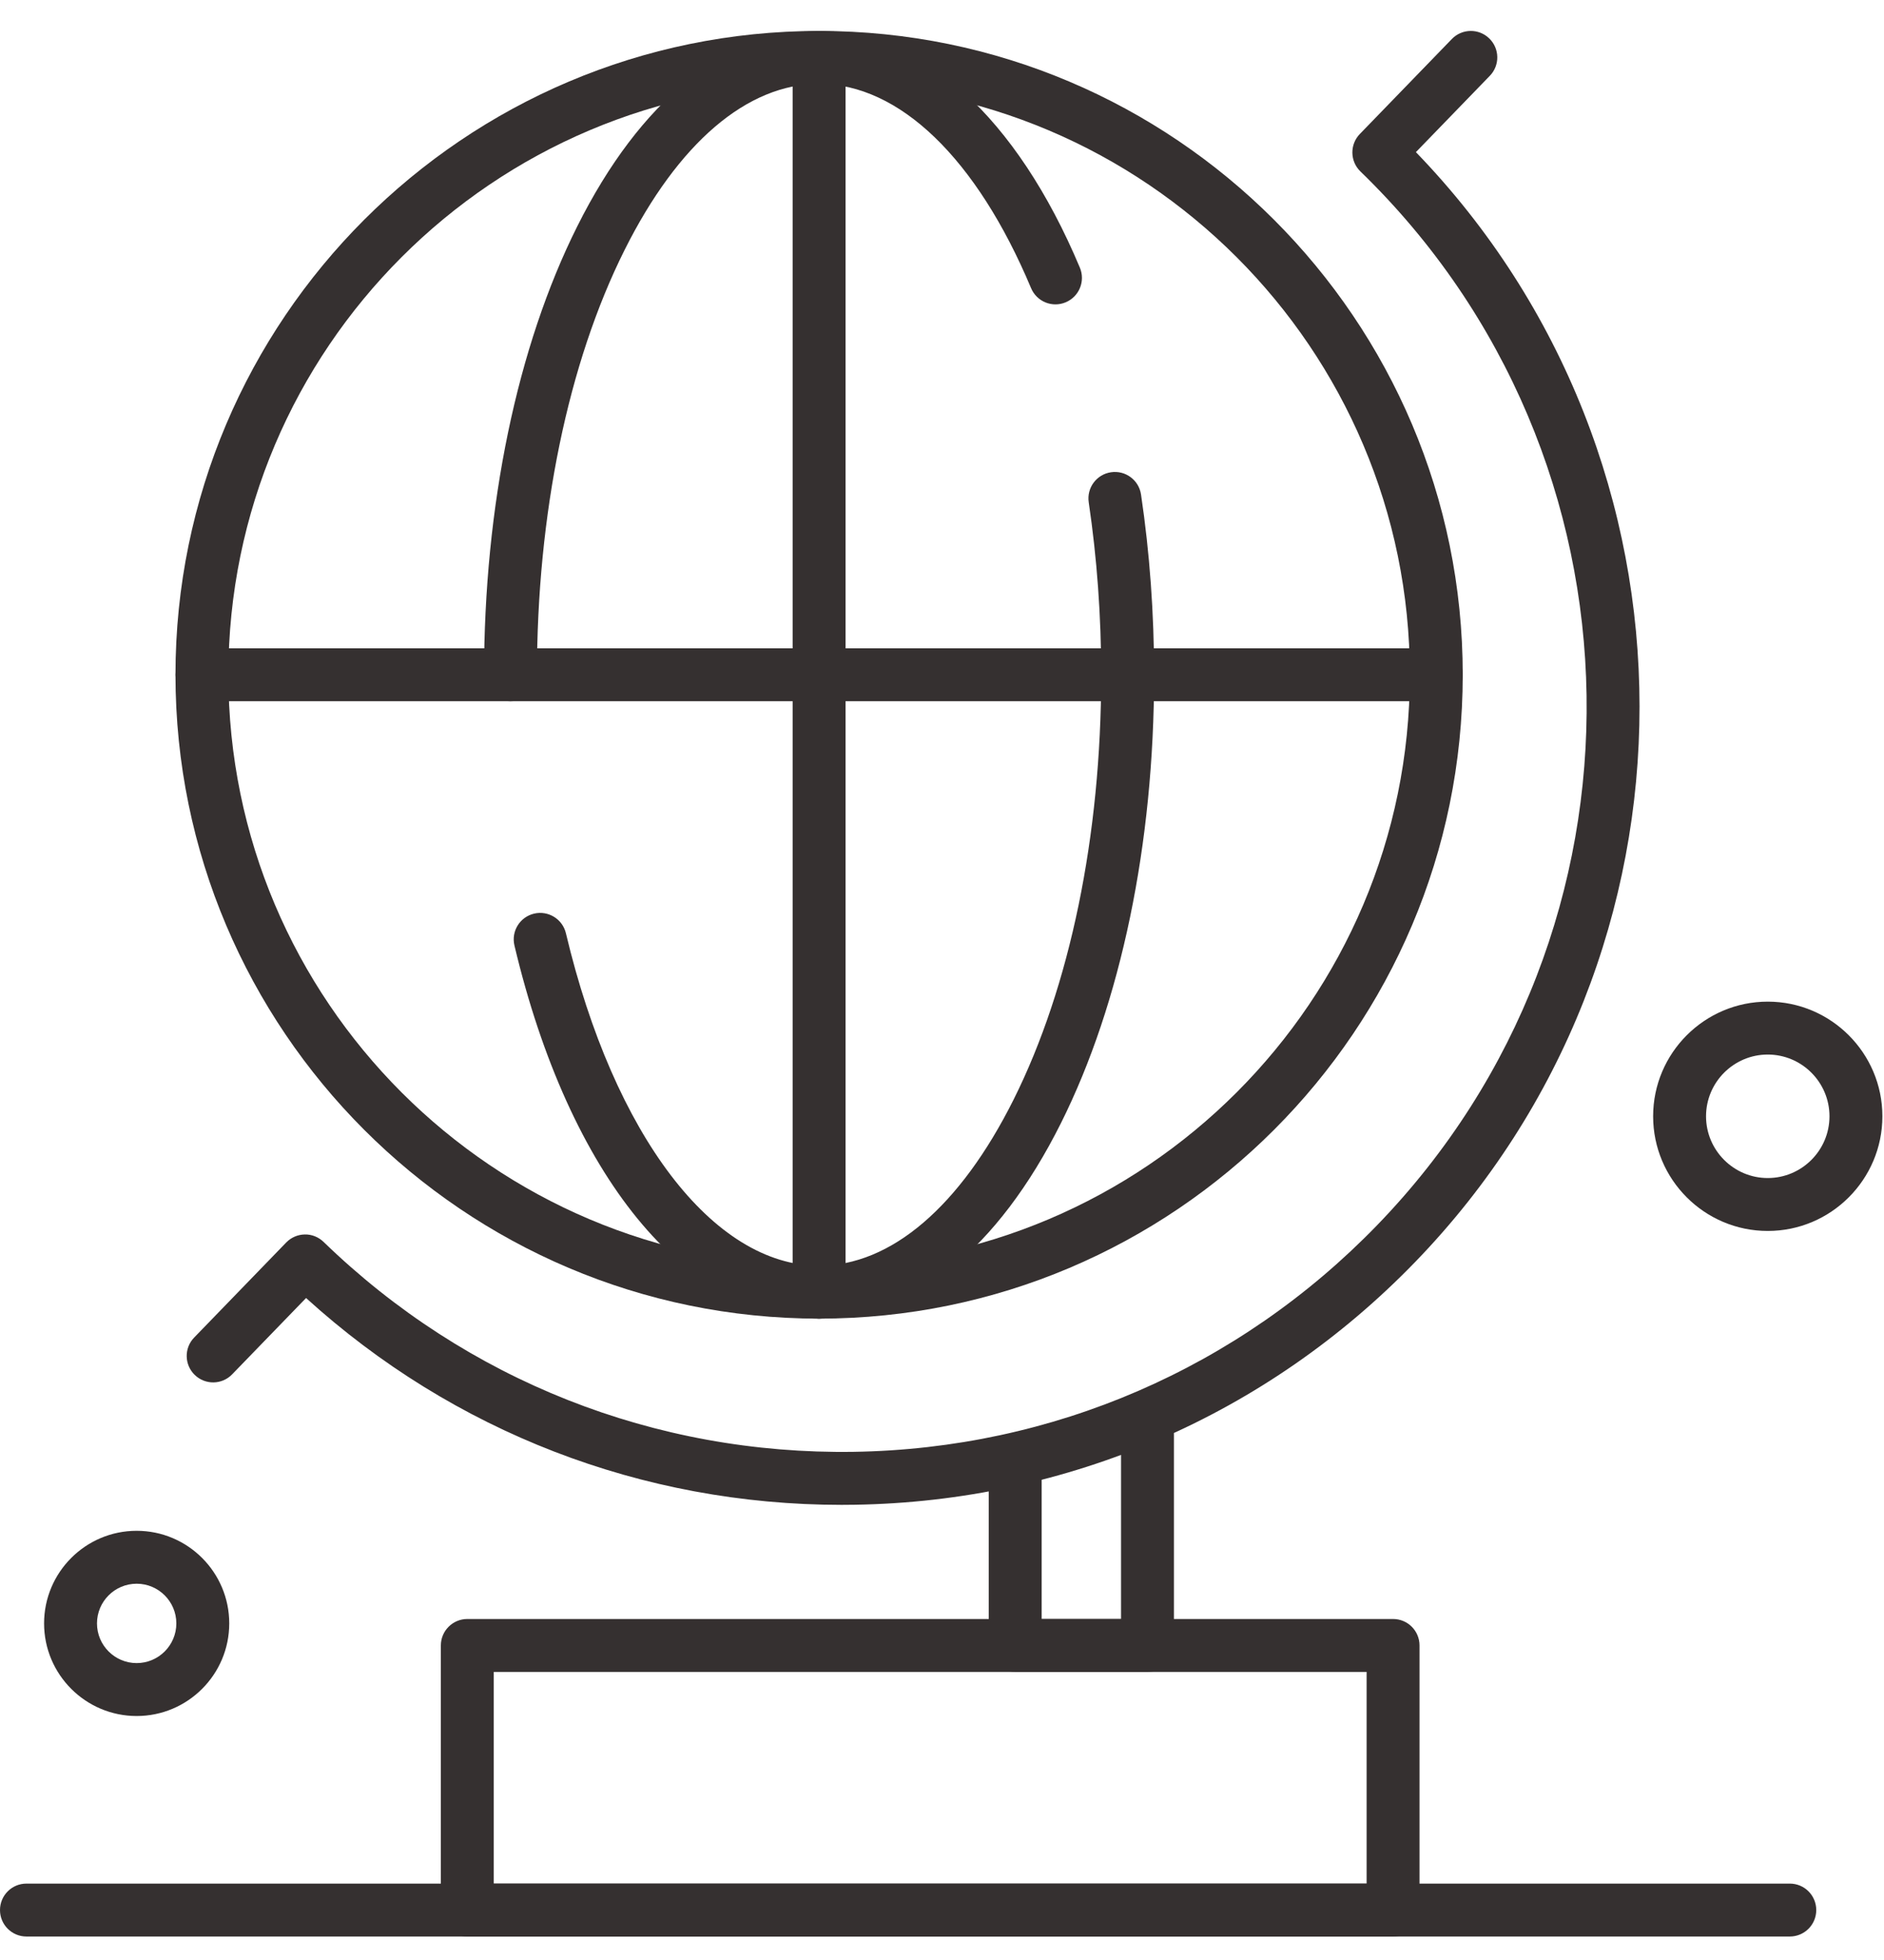 <svg width="50" height="52" viewBox="0 0 50 52" fill="none" xmlns="http://www.w3.org/2000/svg">
<g clip-path="url(#clip0)">
<g clip-path="url(#clip1)">
<path d="M22.337 39.925C17.043 39.925 12.033 37.988 8.123 34.437L6.161 36.462C5.892 36.741 5.447 36.748 5.169 36.478C4.89 36.208 4.883 35.764 5.153 35.486L7.595 32.965C7.725 32.831 7.902 32.754 8.088 32.751C8.272 32.746 8.454 32.819 8.588 32.949C12.381 36.624 17.376 38.597 22.659 38.518C27.939 38.435 32.871 36.3 36.546 32.507C44.133 24.677 43.934 12.134 36.104 4.548C35.826 4.278 35.819 3.834 36.089 3.555L38.531 1.035C38.801 0.756 39.245 0.749 39.523 1.019C39.802 1.289 39.809 1.733 39.539 2.011L37.577 4.036C45.472 12.203 45.516 25.267 37.555 33.484C33.619 37.546 28.337 39.833 22.681 39.922C22.566 39.924 22.451 39.925 22.337 39.925Z" fill="#353030"/>
</g>
<path d="M30.453 44.357H26.943C26.556 44.357 26.241 44.043 26.241 43.655V38.976C26.241 38.588 26.556 38.274 26.943 38.274C27.331 38.274 27.645 38.588 27.645 38.976V42.953H29.751V38.053C29.751 37.665 30.065 37.351 30.453 37.351C30.841 37.351 31.155 37.665 31.155 38.053V43.655C31.155 44.043 30.841 44.357 30.453 44.357Z" fill="#353030"/>
<path fill-rule="evenodd" clip-rule="evenodd" d="M4.657 17.902C4.657 27.321 12.32 34.984 21.738 34.984C31.157 34.984 38.82 27.321 38.82 17.902C38.82 8.484 31.157 0.821 21.738 0.821C12.32 0.821 4.657 8.484 4.657 17.902ZM6.061 17.902C6.061 9.258 13.094 2.225 21.738 2.225C30.383 2.225 37.416 9.258 37.416 17.902C37.416 26.547 30.383 33.58 21.738 33.58C13.094 33.58 6.061 26.547 6.061 17.902Z" fill="#353030"/>
<path d="M21.737 34.984C18.201 34.984 15.103 31.191 13.653 25.085C13.563 24.707 13.796 24.329 14.174 24.239C14.551 24.15 14.929 24.383 15.019 24.76C16.292 30.118 18.929 33.58 21.737 33.58C23.645 33.58 25.479 32.014 26.901 29.171C28.399 26.173 29.225 22.171 29.225 17.903C29.225 16.344 29.113 14.804 28.894 13.326C28.837 12.943 29.101 12.586 29.485 12.529C29.868 12.472 30.225 12.736 30.282 13.12C30.512 14.666 30.629 16.275 30.629 17.903C30.629 22.385 29.751 26.609 28.156 29.799C26.484 33.142 24.205 34.984 21.737 34.984Z" fill="#353030"/>
<path d="M13.548 18.604C13.161 18.604 12.846 18.29 12.846 17.902C12.846 13.42 13.724 9.196 15.319 6.007C16.991 2.663 19.27 0.821 21.738 0.821C24.46 0.821 26.982 3.11 28.659 7.101C28.809 7.459 28.641 7.87 28.283 8.02C27.926 8.171 27.515 8.003 27.364 7.645C25.918 4.201 23.867 2.225 21.738 2.225C19.83 2.225 17.997 3.791 16.575 6.634C15.076 9.632 14.25 13.634 14.25 17.902C14.25 18.29 13.936 18.604 13.548 18.604Z" fill="#353030"/>
<path d="M38.118 18.604H5.359C4.972 18.604 4.657 18.29 4.657 17.902C4.657 17.515 4.972 17.2 5.359 17.2H38.118C38.505 17.2 38.82 17.515 38.82 17.902C38.82 18.29 38.505 18.604 38.118 18.604Z" fill="#353030"/>
<path d="M21.738 34.984C21.351 34.984 21.036 34.669 21.036 34.282V1.523C21.036 1.135 21.351 0.821 21.738 0.821C22.126 0.821 22.44 1.135 22.44 1.523V34.282C22.44 34.669 22.126 34.984 21.738 34.984Z" fill="#353030"/>
<path fill-rule="evenodd" clip-rule="evenodd" d="M12.402 51.377H36.971C37.359 51.377 37.673 51.062 37.673 50.675V43.655C37.673 43.267 37.359 42.953 36.971 42.953H12.402C12.015 42.953 11.7 43.267 11.7 43.655V50.675C11.7 51.062 12.015 51.377 12.402 51.377ZM36.269 49.973H13.104V44.357H36.269V49.973Z" fill="#353030"/>
<g clip-path="url(#clip2)">
<path d="M47.5 51.377H0.702C0.314 51.377 0 51.063 0 50.675C0 50.287 0.314 49.973 0.702 49.973H47.5C47.888 49.973 48.202 50.287 48.202 50.675C48.202 51.063 47.888 51.377 47.5 51.377Z" fill="#353030"/>
</g>
<path fill-rule="evenodd" clip-rule="evenodd" d="M1.17 43.07C1.17 44.425 2.272 45.527 3.627 45.527C4.982 45.527 6.084 44.425 6.084 43.07C6.084 41.715 4.982 40.613 3.627 40.613C2.272 40.613 1.17 41.715 1.17 43.07ZM2.574 43.07C2.574 42.489 3.046 42.017 3.627 42.017C4.207 42.017 4.68 42.489 4.68 43.07C4.68 43.651 4.207 44.123 3.627 44.123C3.046 44.123 2.574 43.651 2.574 43.07Z" fill="#353030"/>
<path fill-rule="evenodd" clip-rule="evenodd" d="M43.873 29.616C43.873 31.293 45.237 32.658 46.915 32.658C48.592 32.658 49.957 31.293 49.957 29.616C49.957 27.939 48.592 26.574 46.915 26.574C45.237 26.574 43.873 27.939 43.873 29.616ZM45.277 29.616C45.277 28.713 46.012 27.978 46.915 27.978C47.818 27.978 48.553 28.713 48.553 29.616C48.553 30.519 47.818 31.254 46.915 31.254C46.012 31.254 45.277 30.519 45.277 29.616Z" fill="#353030"/>
</g>
<defs>
<clipPath id="clip0">
<rect width="49.957" height="50.556" fill="white" transform="translate(0 0.821)"/>
</clipPath>
<clipPath id="clip1">
<rect width="38.557" height="39.103" fill="white" transform="translate(4.955 0.821)"/>
</clipPath>
<clipPath id="clip2">
<rect width="48.202" height="1.404" fill="white" transform="translate(0 49.973)"/>
</clipPath>
</defs>
</svg>
